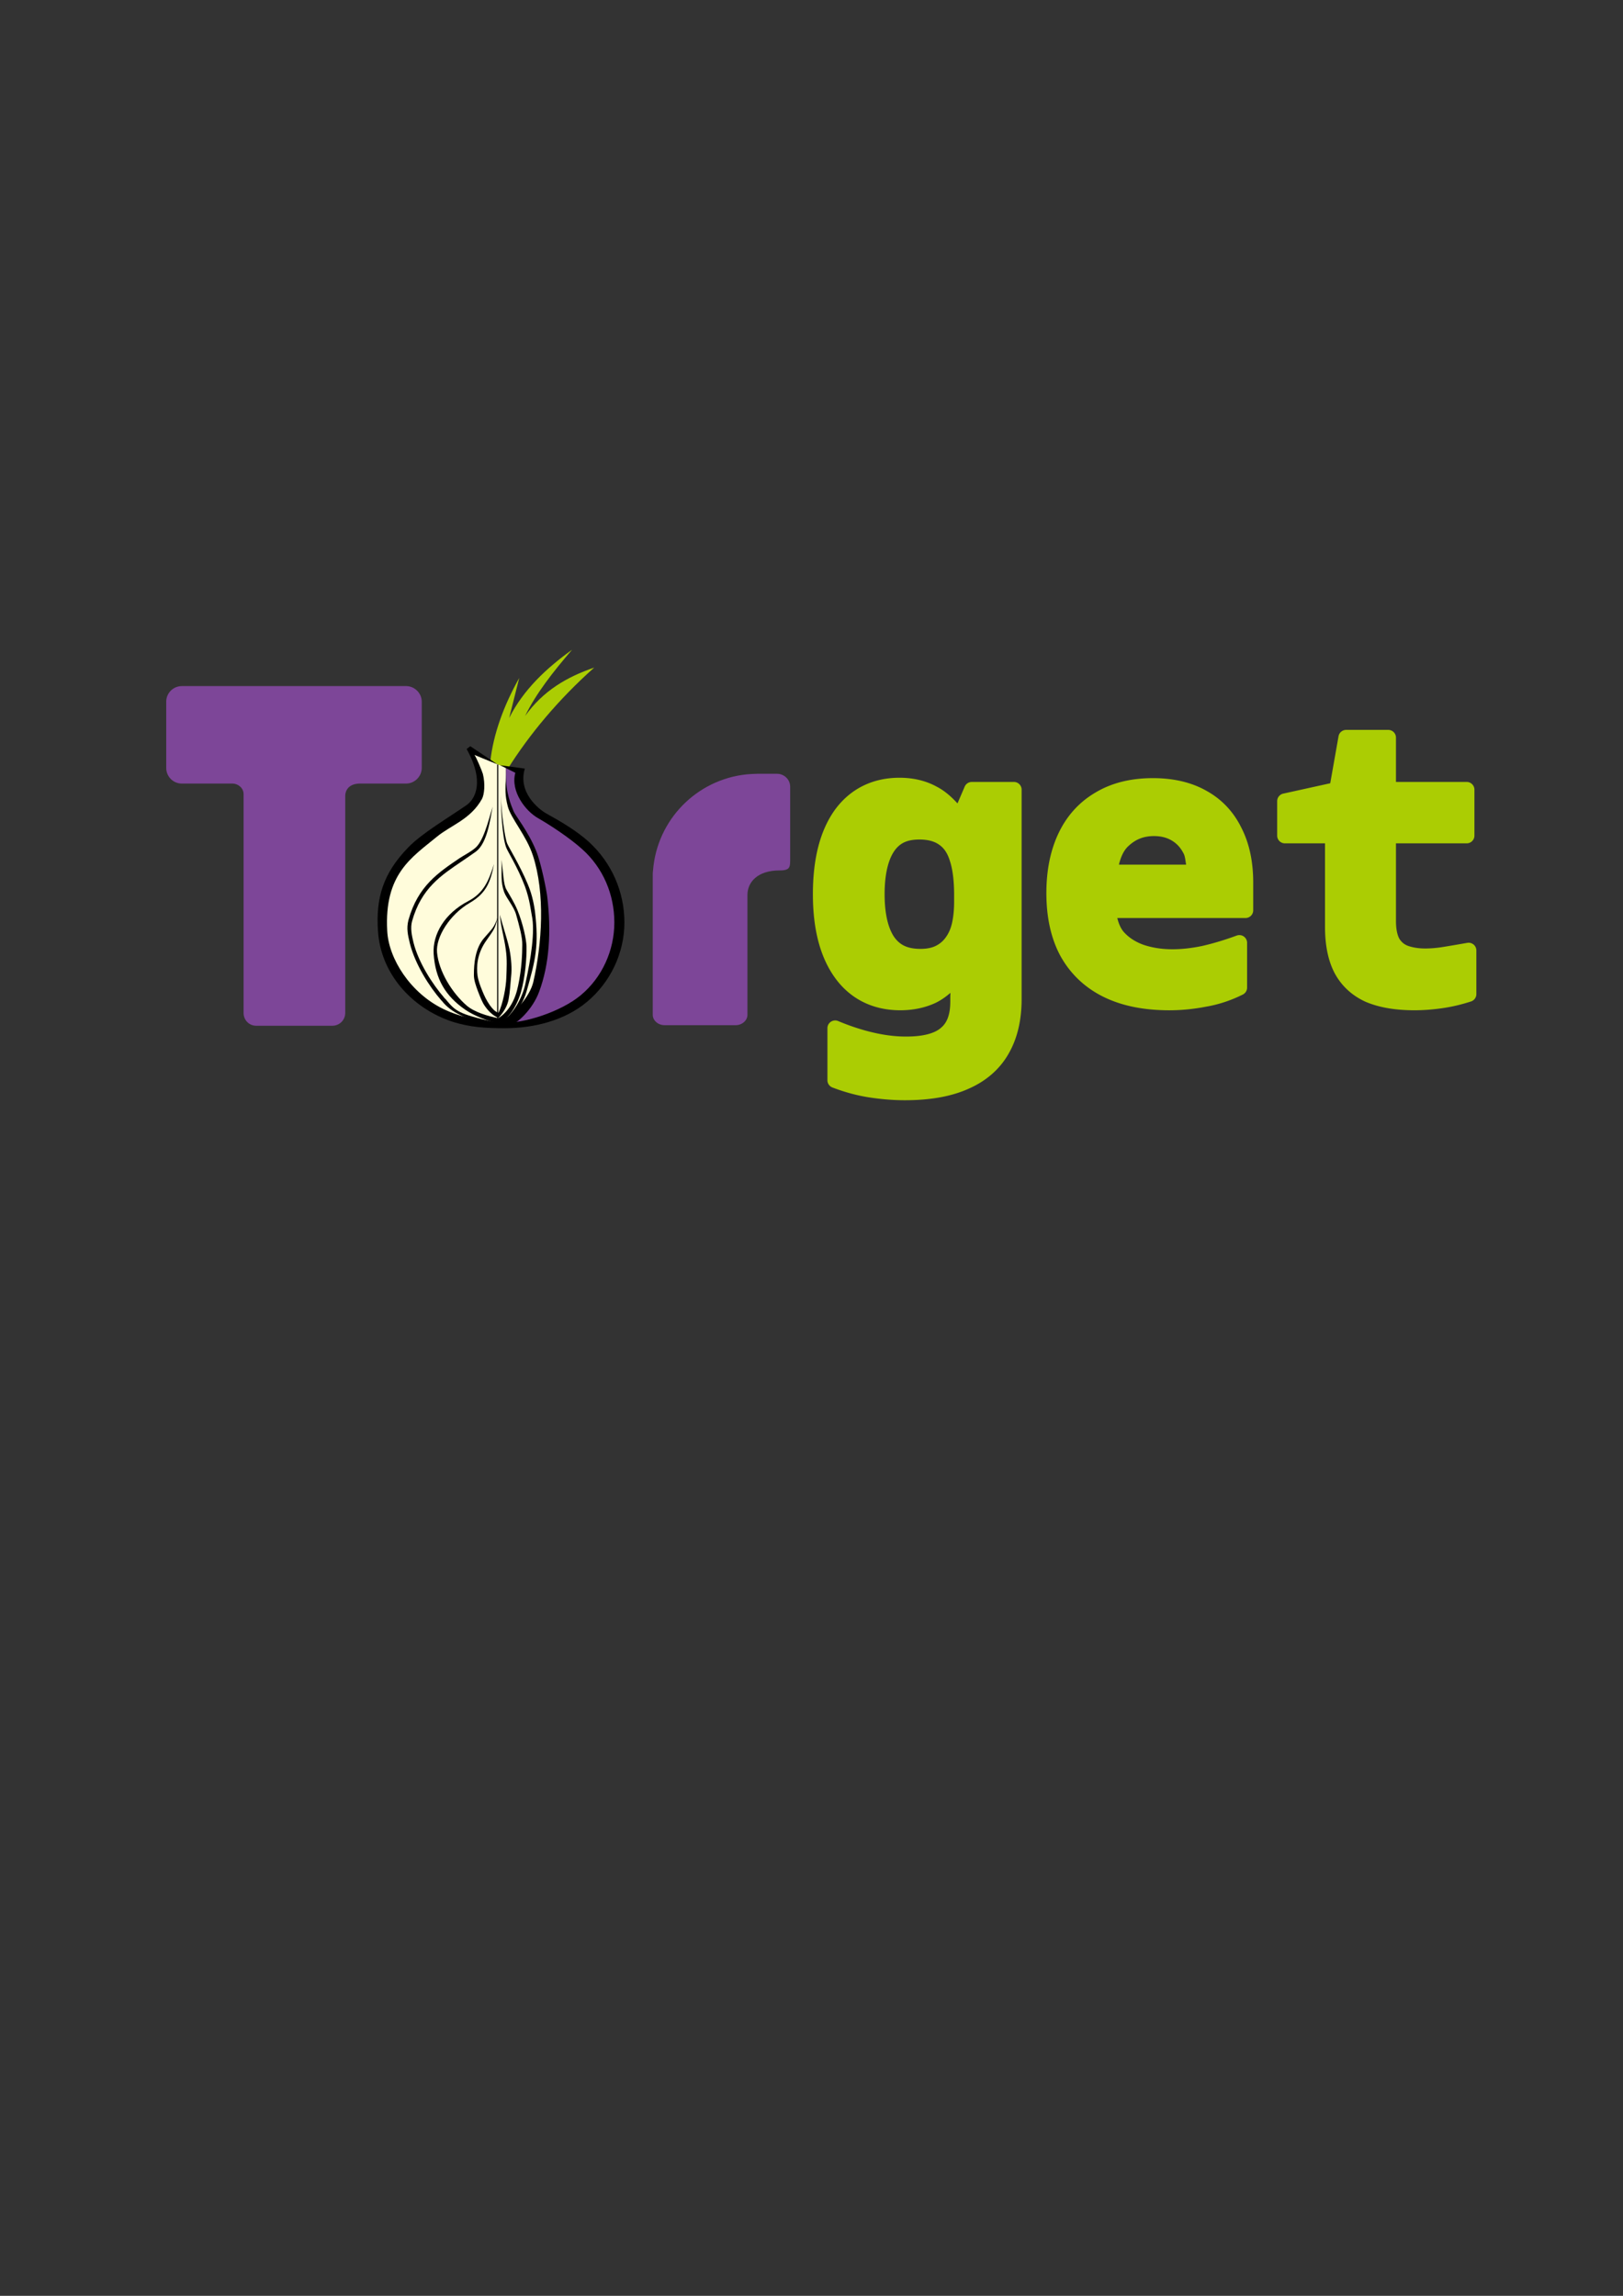 <?xml version="1.0" encoding="UTF-8" standalone="no"?>
<!-- Created with Inkscape (http://www.inkscape.org/) -->

<svg
   width="210mm"
   height="297mm"
   viewBox="0 0 210 297"
   version="1.1"
   id="svg1"
   xml:space="preserve"
   inkscape:version="1.3.2 (091e20ef0f, 2023-11-25, custom)"
   sodipodi:docname="logo.svg"
   xmlns:inkscape="http://www.inkscape.org/namespaces/inkscape"
   xmlns:sodipodi="http://sodipodi.sourceforge.net/DTD/sodipodi-0.dtd"
   xmlns="http://www.w3.org/2000/svg"
   xmlns:svg="http://www.w3.org/2000/svg"><rect x="0" y="0" width="210" height="297" fill="#333333" stroke="none"/><sodipodi:namedview
     id="namedview1"
     pagecolor="#ffffff"
     bordercolor="#000000"
     borderopacity="0.25"
     inkscape:showpageshadow="2"
     inkscape:pageopacity="0.0"
     inkscape:pagecheckerboard="0"
     inkscape:deskcolor="#d1d1d1"
     inkscape:document-units="mm"
     inkscape:zoom="0.489389"
     inkscape:cx="819.38908"
     inkscape:cy="388.23921"
     inkscape:window-width="2184"
     inkscape:window-height="1364"
     inkscape:window-x="0"
     inkscape:window-y="0"
     inkscape:window-maximized="0"
     inkscape:current-layer="layer1" /><defs
     id="defs1"><rect
       x="357.377"
       y="559.001"
       width="330.246"
       height="152.493"
       id="rect1" /></defs><g
     inkscape:label="Layer 1"
     inkscape:groupmode="layer"
     id="layer1"><g
       id="g2"
       transform="translate(12.579,-49.755)"><g
         transform="matrix(0.265,0,0,0.265,-15.491,116.795)"
         id="layer3-1"
         style="display:inline"><g
           id="layer5-5"><path
             d="m 264.513,77.978 -4.917,19.529 c 6.965,-13.793 18.027,-24.172 30.729,-33.323 -9.287,10.789 -17.754,21.579 -22.944,32.368 8.741,-12.292 20.486,-19.12 33.733,-23.627 -17.618,15.706 -31.602,32.559 -42.255,49.494 l -8.467,-3.687 c 1.501,-13.521 6.609,-27.369 14.121,-40.754 z"
             id="path2554-9"
             style="fill:#abcd03" /><path
             d="m 241.901,115.142 16.116,6.686 c 0,4.098 -0.333,16.597 2.229,20.284 26.803,34.519 22.293,103.713 -5.43,105.488 -42.217,0 -58.317,-28.679 -58.317,-55.038 0,-24.037 28.816,-40.016 46.025,-54.219 4.37,-3.824 3.611,-12.275 -0.624,-23.201 z"
             id="path2534-7"
             style="fill:#fffcdb" /><path
             d="m 258.022,121.587 5.808,2.963 c -0.546,3.823 0.273,12.292 4.096,14.476 16.936,10.516 32.914,21.988 39.197,33.46 22.398,40.426 -15.706,77.846 -48.62,74.295 17.891,-13.248 23.081,-40.425 16.389,-70.062 -2.731,-11.609 -6.966,-22.125 -14.478,-34.007 -3.254,-5.832 -2.118,-13.066 -2.392,-21.125 z"
             id="path2536-7"
             style="fill:#7d4698" /></g><g
           id="layer4-6"
           style="display:inline"><path
             d="m 255.226,120.589 12.018,1.639 c -3.551,11.745 6.966,19.939 10.38,21.852 7.648,4.234 15.023,8.604 20.896,13.93 11.063,10.106 17.345,24.31 17.345,39.333 0,14.886 -6.829,29.226 -18.301,38.786 -10.789,9.014 -25.675,12.838 -40.152,12.838 -9.014,0 -17.072,-0.409 -25.812,-3.278 -19.939,-6.692 -34.826,-23.763 -36.055,-44.25 -1.093,-15.979 2.458,-28.134 14.887,-40.835 6.418,-6.692 19.393,-14.34 28.271,-20.486 4.371,-3.005 9.014,-11.473 0.136,-27.451 l 1.776,-1.366 13.157,8.812 -11.108,-4.578 c 0.956,1.366 3.551,7.512 4.098,9.287 1.229,5.053 0.683,9.971 -0.41,12.155 -5.599,10.107 -15.159,12.838 -22.124,18.574 -12.292,10.106 -25.676,18.164 -24.174,45.888 0.683,13.657 11.336,30.319 27.314,38.104 9.014,4.371 19.394,6.146 29.91,6.692 9.423,0.41 27.451,-5.19 37.284,-13.384 10.516,-8.74 16.389,-21.988 16.389,-35.508 0,-13.658 -5.463,-26.632 -15.706,-35.783 -5.873,-5.326 -15.569,-11.745 -21.578,-15.16 -6.009,-3.414 -13.521,-12.974 -11.063,-22.124 z"
             id="path2538-7" /><path
             d="m 251.539,140.802 c -1.229,6.283 -2.595,17.618 -8.058,21.852 -2.322,1.638 -4.644,3.278 -7.102,4.916 -9.833,6.693 -19.667,12.974 -24.173,29.09 -0.956,3.415 -0.136,7.102 0.684,10.516 2.458,9.833 9.423,20.486 14.886,26.769 0,0.273 1.093,0.956 1.093,1.229 4.507,5.327 5.873,6.829 22.944,10.652 l -0.41,1.913 c -10.243,-2.731 -18.71,-5.189 -24.037,-11.336 0,-0.136 -0.956,-1.093 -0.956,-1.093 -5.736,-6.556 -12.702,-17.481 -15.296,-27.724 -0.956,-4.098 -1.775,-7.238 -0.683,-11.473 4.643,-16.661 14.75,-23.217 24.993,-30.182 2.322,-1.502 5.053,-2.869 7.238,-4.644 4.233,-3.14 6.554,-12.701 8.877,-20.485 z"
             id="path2540-3" /><path
             d="m 255.906,166.75 c 0.137,7.102 -0.556,10.665 1.219,15.719 1.092,3.004 4.782,7.101 5.875,11.062 1.502,5.327 3.138,11.199 3,14.75 0,4.098 -0.256,11.742 -2.031,19.937 -1.354,6.771 -4.473,12.582 -9.719,15.875 -5.373,-1.106 -11.682,-2.995 -15.406,-6.188 -7.238,-6.282 -13.649,-16.787 -14.469,-25.938 -0.682,-7.511 6.273,-18.588 15.969,-24.188 8.194,-4.78 10.1,-10.228 11.875,-18.969 -2.458,7.648 -4.766,14.059 -12.688,18.156 -11.472,6.009 -17.358,16.096 -16.812,25.656 0.819,12.291 5.742,20.619 15.438,27.312 4.097,2.868 11.751,5.899 16.531,6.719 v -0.625 c 3.625,-0.679 8.318,-6.633 10.656,-14.688 2.049,-7.238 2.857,-16.502 2.719,-22.375 -0.137,-3.414 -1.643,-10.808 -4.375,-17.5 -1.502,-3.687 -3.809,-7.374 -5.312,-9.969 -1.637,-2.597 -1.649,-8.195 -2.469,-14.75 z"
             id="path2542-6" /><path
             d="m 255.094,193.531 c 0.136,4.78 2.056,10.905 2.875,17.188 0.684,4.644 0.387,9.308 0.25,13.406 -0.135,4.743 -1.715,13.242 -3.875,17.375 -2.037,-0.934 -2.833,-1.999 -4.156,-3.719 -1.638,-2.322 -2.751,-4.644 -3.844,-7.375 -0.819,-2.049 -1.776,-4.394 -2.188,-7.125 -0.546,-4.097 -0.393,-10.507 4.25,-17.062 3.551,-5.19 4.365,-5.585 5.594,-11.594 -1.64,5.326 -2.862,5.869 -6.688,10.375 -4.233,4.917 -4.938,12.159 -4.938,18.031 0,2.459 0.981,5.187 1.938,7.781 1.092,2.732 2.029,5.452 3.531,7.5 2.258,3.321 5.148,5.209 6.562,5.562 0.009,0.002 0.022,-0.002 0.031,0 0.03,0.007 0.065,0.025 0.094,0.031 v -0.156 c 2.65,-2.954 4.244,-5.889 4.781,-8.844 0.683,-3.551 0.84,-7.11 1.25,-11.344 0.409,-3.551 0.112,-8.334 -0.844,-13.25 -1.365,-6.146 -3.669,-12.412 -4.625,-16.781 z"
             id="path2544-5" /><path
             d="m 255.499,135.066 c 0.137,7.101 0.683,20.35 2.595,25.539 0.546,1.775 5.599,9.56 9.149,18.983 2.459,6.556 3.005,12.565 3.415,14.34 1.639,7.785 -0.41,20.896 -3.142,33.324 -1.365,6.692 -6.009,15.023 -11.335,18.301 l -1.092,1.912 c 3.005,-0.137 10.379,-7.375 12.974,-16.389 4.371,-15.296 6.146,-22.398 4.098,-39.333 -0.273,-1.64 -0.956,-7.238 -3.551,-13.248 -3.824,-9.151 -9.287,-17.891 -9.969,-19.667 -1.23,-2.867 -2.869,-15.295 -3.142,-23.762 z"
             id="path2550-6" /><path
             d="m 258.062,125.353 c -0.405,7.298 -0.514,9.986 0.851,15.312 1.502,5.873 9.151,14.34 12.292,24.037 6.009,18.574 4.507,42.884 0.136,61.867 -1.638,6.691 -9.424,16.389 -17.208,19.529 l 5.736,1.366 c 3.141,-0.137 11.198,-7.648 14.34,-16.252 5.052,-13.521 6.009,-29.636 3.96,-46.571 -0.137,-1.639 -2.869,-16.252 -5.463,-22.398 -3.688,-9.15 -10.244,-17.345 -10.926,-19.119 -1.228,-3.005 -3.927,-9.244 -3.718,-17.771 z"
             id="path2552-3" /><rect
             width="0.55"
             height="126.019"
             x="253.72"
             y="120.217"
             id="rect2556-9" /></g></g><path
         d="m 10.952,138.51 h 29.016 c 1.084,0 2.023,0.903 2.023,2.024 v 8.564 c 0,1.12 -0.94,2.024 -2.023,2.024 h -5.962 c -1.337,0 -1.915,0.759 -1.915,1.626 v 28.041 c 0,0.94 -0.759,1.662 -1.662,1.662 h -9.865 c -0.904,0 -1.626,-0.723 -1.626,-1.662 v -28.293 c 0,-0.867 -0.795,-1.373 -1.409,-1.373 h -6.577 c -1.12,0 -2.024,-0.904 -2.024,-2.024 v -8.564 c -2.64e-4,-1.12 0.903,-2.024 2.024,-2.024 z"
         id="path2528"
         style="fill:#7d4698;stroke-width:0.265" /><path
         d="m 85.397,149.857 h 2.565 c 0.94,0 1.698,0.759 1.698,1.662 v 9.178 c 0,1.192 0.072,1.662 -1.373,1.662 -2.855,0 -4.155,1.518 -4.155,3.18 v 15.502 c 0,0.723 -0.687,1.337 -1.518,1.337 h -9.215 c -0.831,0 -1.518,-0.614 -1.518,-1.337 v -17.67 c -0.01,-0.311 -0.004,-0.769 0.036,-1.012 0.506,-6.54 5.638,-11.773 12.141,-12.43 0.218,-0.022 0.989,-0.072 1.337,-0.072 z"
         id="path2532"
         style="fill:#7d4698;stroke-width:0.265" /><g
         id="text1"
         transform="matrix(0.959,0,0,0.959,-251.105,-402.188)"
         style="fill:#abcd03;fill-opacity:1"><path
           style="color:#000000;-inkscape-font-specification:'NotoSansM Nerd Font Mono, Normal';fill:#abcd03;fill-opacity:1;stroke-linecap:round;stroke-linejoin:round;-inkscape-stroke:none;paint-order:stroke fill markers"
           d="m 430.348,569.725 a 1.043,1.043 0 0 0 -1.027,0.861 l -1.119,6.338 -6.342,1.398 a 1.043,1.043 0 0 0 -0.818,1.018 v 4.648 a 1.043,1.043 0 0 0 1.043,1.043 h 5.412 v 11.248 c 0,2.529 0.43,4.668 1.367,6.387 a 1.043,1.043 0 0 0 0.006,0.008 c 0.932,1.67 2.351,2.946 4.15,3.75 a 1.043,1.043 0 0 0 0.025,0.01 c 1.819,0.758 3.985,1.113 6.494,1.113 1.222,1e-5 2.459,-0.091 3.711,-0.27 1.302,-0.181 2.617,-0.488 3.943,-0.918 a 1.043,1.043 0 0 0 0.723,-0.992 v -5.887 a 1.043,1.043 0 0 0 -1.223,-1.027 c -1.374,0.24 -2.489,0.43 -3.342,0.566 -0.809,0.129 -1.597,0.193 -2.365,0.193 -0.802,0 -1.52,-0.107 -2.164,-0.312 -0.549,-0.175 -0.925,-0.46 -1.25,-0.93 -0.277,-0.431 -0.502,-1.246 -0.502,-2.467 v -10.473 h 9.545 a 1.043,1.043 0 0 0 1.041,-1.043 v -6.197 a 1.043,1.043 0 0 0 -1.041,-1.043 h -9.545 v -5.98 a 1.043,1.043 0 0 0 -1.043,-1.043 z m 0.875,2.086 h 3.762 v 5.98 a 1.043,1.043 0 0 0 1.043,1.043 h 9.545 v 4.111 h -9.545 a 1.043,1.043 0 0 0 -1.043,1.043 v 11.516 c 0,1.459 0.224,2.667 0.84,3.615 a 1.043,1.043 0 0 0 0.014,0.021 c 0.569,0.831 1.391,1.44 2.352,1.746 0.871,0.277 1.808,0.412 2.797,0.412 0.884,0 1.781,-0.075 2.693,-0.221 0.554,-0.089 1.389,-0.233 2.15,-0.363 v 3.83 c -0.968,0.279 -1.932,0.538 -2.871,0.668 a 1.043,1.043 0 0 0 -0.004,0 c -1.158,0.165 -2.297,0.248 -3.416,0.248 -2.304,0 -4.193,-0.331 -5.678,-0.947 -1.427,-0.64 -2.448,-1.565 -3.166,-2.848 -0.715,-1.311 -1.113,-3.096 -1.113,-5.387 V 583.988 a 1.043,1.043 0 0 0 -1.043,-1.043 h -5.412 v -2.768 l 6.205,-1.369 a 1.043,1.043 0 0 0 0.803,-0.836 z m -61.143,4.369 c -3.608,0 -6.623,1.483 -8.689,4.301 a 1.043,1.043 0 0 0 -0.006,0.006 c -2.031,2.821 -2.984,6.649 -2.984,11.402 0,4.723 0.974,8.54 3.041,11.359 2.068,2.82 5.102,4.299 8.742,4.299 1.751,0 3.377,-0.338 4.836,-1.029 a 1.043,1.043 0 0 0 0.019,-0.01 c 0.688,-0.344 1.321,-0.796 1.918,-1.311 -0.004,0.196 -0.018,0.384 -0.018,0.584 v 0.568 c 0,1.811 -0.454,2.889 -1.229,3.539 a 1.043,1.043 0 0 0 -0.027,0.023 c -0.746,0.672 -2.174,1.145 -4.379,1.178 a 1.043,1.043 0 0 0 -0.008,0 c -1.419,0.032 -2.935,-0.128 -4.551,-0.49 -1.623,-0.364 -3.268,-0.897 -4.938,-1.598 a 1.043,1.043 0 0 0 -1.445,0.963 v 7.023 a 1.043,1.043 0 0 0 0.668,0.973 c 1.682,0.644 3.357,1.095 5.02,1.348 1.631,0.248 3.217,0.375 4.754,0.375 3.442,0 6.34,-0.51 8.693,-1.592 2.335,-1.04 4.149,-2.633 5.326,-4.717 v -0.002 c 1.175,-2.047 1.74,-4.511 1.74,-7.334 v -28.248 a 1.043,1.043 0 0 0 -1.043,-1.043 h -5.68 a 1.043,1.043 0 0 0 -0.959,0.633 l -0.971,2.262 c -0.833,-0.909 -1.738,-1.708 -2.793,-2.252 -1.476,-0.813 -3.176,-1.211 -5.039,-1.211 z m 34.188,0.053 c -2.969,0 -5.58,0.64 -7.762,1.955 -2.169,1.273 -3.84,3.118 -4.953,5.455 -1.111,2.333 -1.65,5.043 -1.65,8.092 0,3.3 0.628,6.169 1.934,8.557 a 1.043,1.043 0 0 0 0.008,0.012 c 1.337,2.378 3.286,4.212 5.766,5.434 2.484,1.223 5.454,1.811 8.879,1.811 1.645,10e-6 3.29,-0.163 4.932,-0.482 1.719,-0.293 3.386,-0.842 4.986,-1.643 a 1.043,1.043 0 0 0 0.576,-0.932 v -6.043 a 1.043,1.043 0 0 0 -1.402,-0.979 c -1.647,0.605 -3.204,1.072 -4.666,1.404 -1.415,0.296 -2.752,0.443 -4.012,0.443 -1.443,0 -2.748,-0.21 -3.934,-0.613 -1.157,-0.428 -2.033,-1.027 -2.695,-1.801 -0.4,-0.514 -0.64,-1.127 -0.803,-1.801 h 17.295 a 1.043,1.043 0 0 0 1.043,-1.043 v -3.719 c 0,-2.843 -0.525,-5.336 -1.611,-7.439 -1.049,-2.13 -2.623,-3.803 -4.656,-4.934 -2.043,-1.17 -4.487,-1.734 -7.273,-1.734 z m -34.188,2.033 c 1.575,0 2.902,0.326 4.041,0.955 a 1.043,1.043 0 0 0 0.029,0.016 c 1.182,0.606 2.2,1.51 3.08,2.768 a 1.043,1.043 0 0 0 0.855,0.445 h 0.205 a 1.043,1.043 0 0 0 0.959,-0.633 l 1.279,-2.982 h 3.949 V 606.039 c 0,2.547 -0.502,4.628 -1.461,6.299 a 1.043,1.043 0 0 0 -0.006,0.006 c -0.956,1.696 -2.374,2.959 -4.369,3.846 a 1.043,1.043 0 0 0 -0.012,0.006 c -1.984,0.913 -4.591,1.402 -7.826,1.402 -1.424,0 -2.904,-0.116 -4.439,-0.35 -1.285,-0.196 -2.597,-0.593 -3.918,-1.055 v -4.801 c 1.285,0.472 2.569,0.956 3.842,1.242 1.759,0.395 3.444,0.578 5.055,0.541 2.464,-0.037 4.399,-0.527 5.717,-1.703 1.351,-1.141 1.965,-2.947 1.965,-5.123 v -0.568 c 0,-0.562 0.016,-1.105 0.049,-1.631 1.6e-4,-0.003 -1.6e-4,-0.005 0,-0.008 0.067,-0.542 0.12,-1.058 0.154,-1.541 a 1.043,1.043 0 0 0 -1.039,-1.117 h -0.207 a 1.043,1.043 0 0 0 -0.855,0.445 c -0.878,1.255 -1.875,2.136 -3.008,2.705 -1.156,0.546 -2.454,0.826 -3.936,0.826 -3.108,0 -5.342,-1.103 -7.061,-3.447 -1.72,-2.345 -2.639,-5.69 -2.639,-10.125 1e-5,-4.471 0.906,-7.837 2.592,-10.18 1.72,-2.343 3.935,-3.443 7.004,-3.443 z m 34.188,0.053 c 2.511,0 4.573,0.5 6.246,1.461 a 1.043,1.043 0 0 0 0.014,0.008 c 1.681,0.934 2.926,2.252 3.805,4.041 a 1.043,1.043 0 0 0 0.01,0.019 c 0.906,1.75 1.381,3.9 1.381,6.492 v 2.676 h -17.496 a 1.043,1.043 0 0 0 -1.043,1.096 c 0.078,1.555 0.564,2.962 1.461,4.104 a 1.043,1.043 0 0 0 0.027,0.031 c 0.918,1.078 2.136,1.886 3.584,2.42 a 1.043,1.043 0 0 0 0.021,0.008 c 1.428,0.488 2.975,0.729 4.625,0.729 1.423,0 2.905,-0.165 4.447,-0.488 a 1.043,1.043 0 0 0 0.018,-0.004 c 1.12,-0.255 2.329,-0.664 3.529,-1.061 v 3.896 c -1.25,0.568 -2.515,1.041 -3.832,1.266 a 1.043,1.043 0 0 0 -0.025,0.004 c -1.519,0.297 -3.035,0.445 -4.551,0.445 -3.186,0 -5.827,-0.547 -7.957,-1.596 -2.132,-1.05 -3.728,-2.555 -4.869,-4.582 -1.101,-2.018 -1.676,-4.517 -1.676,-7.549 0,-2.804 0.495,-5.191 1.449,-7.195 0.952,-1.999 2.307,-3.489 4.129,-4.557 a 1.043,1.043 0 0 0 0.012,-0.008 c 1.811,-1.093 4.017,-1.656 6.691,-1.656 z m 0.154,3.646 c -1.808,0 -3.46,0.625 -4.773,1.816 -1.362,1.201 -2.118,2.962 -2.307,5.072 a 1.043,1.043 0 0 0 1.039,1.135 h 11.672 a 1.043,1.043 0 0 0 1.041,-1.043 c 0,-1.372 -0.291,-2.612 -0.91,-3.656 -0.562,-1.038 -1.356,-1.883 -2.344,-2.459 -1,-0.584 -2.164,-0.865 -3.418,-0.865 z m -31.656,0.465 c -2.255,0 -4.163,0.944 -5.271,2.709 a 1.043,1.043 0 0 0 -0.004,0.006 c -1.047,1.692 -1.498,3.943 -1.498,6.744 0,2.839 0.468,5.116 1.559,6.812 a 1.043,1.043 0 0 0 0.01,0.016 c 1.151,1.727 3.083,2.633 5.361,2.633 1.118,0 2.127,-0.193 2.996,-0.627 0.83,-0.415 1.538,-1.015 2.08,-1.764 0.573,-0.779 0.973,-1.691 1.207,-2.703 a 1.043,1.043 0 0 0 0.002,-0.01 c 0.226,-1.017 0.334,-2.125 0.334,-3.324 V 591.992 c 0,-2.1 -0.207,-3.829 -0.674,-5.23 -3.7e-4,-10e-4 3.6e-4,-0.003 0,-0.004 -0.431,-1.393 -1.182,-2.532 -2.258,-3.266 -1.042,-0.733 -2.355,-1.062 -3.844,-1.062 z m 31.656,1.619 c 0.95,0 1.715,0.202 2.367,0.582 0.66,0.385 1.169,0.915 1.57,1.66 a 1.043,1.043 0 0 0 0.023,0.041 c 0.242,0.403 0.274,1.024 0.377,1.57 h -9.07 c 0.265,-1.081 0.669,-1.972 1.342,-2.562 a 1.043,1.043 0 0 0 0.014,-0.012 c 0.958,-0.871 2.02,-1.279 3.377,-1.279 z m -31.656,0.465 c 1.191,0 2.043,0.256 2.652,0.688 a 1.043,1.043 0 0 0 0.016,0.012 c 0.636,0.433 1.12,1.106 1.447,2.178 a 1.043,1.043 0 0 0 0.008,0.025 c 0.359,1.077 0.566,2.616 0.566,4.576 v 0.93 c 0,1.071 -0.099,2.028 -0.285,2.869 -0.179,0.774 -0.465,1.408 -0.854,1.936 a 1.043,1.043 0 0 0 -0.006,0.008 c -0.353,0.488 -0.781,0.85 -1.326,1.123 -0.508,0.254 -1.184,0.406 -2.062,0.406 -1.781,0 -2.845,-0.538 -3.621,-1.699 -0.766,-1.196 -1.225,-3.08 -1.225,-5.676 0,-2.57 0.444,-4.446 1.188,-5.646 0.75,-1.192 1.765,-1.729 3.502,-1.729 z"
           id="path1" /><path
           style="color:#000000;-inkscape-font-specification:'NotoSansM Nerd Font Mono, Normal';fill:#abcd03;fill-opacity:1;stroke-linecap:round;stroke-linejoin:round;-inkscape-stroke:none;paint-order:stroke fill markers"
           d="m 370.804,618.64 q -2.221,0 -4.596,-0.361 -2.376,-0.361 -4.803,-1.291 v -7.023 q 2.582,1.084 5.113,1.653 2.53,0.568 4.803,0.516 3.512,-0.052 5.061,-1.446 1.601,-1.343 1.601,-4.338 v -0.568 q 0,-0.878 0.052,-1.704 0.103,-0.826 0.155,-1.549 h -0.207 q -1.446,2.066 -3.408,3.047 -1.962,0.93 -4.39,0.93 -5.061,0 -7.901,-3.873 -2.84,-3.873 -2.84,-10.742 0,-6.92 2.789,-10.793 2.84,-3.873 7.85,-3.873 2.582,0 4.545,1.084 2.014,1.033 3.46,3.099 h 0.207 l 1.549,-3.615 h 5.681 v 28.248 q 0,4.028 -1.601,6.817 -1.601,2.84 -4.854,4.286 -3.253,1.498 -8.263,1.498 z m 2.117,-18.333 q 1.498,0 2.53,-0.516 1.033,-0.516 1.704,-1.446 0.723,-0.981 1.033,-2.324 0.31,-1.394 0.31,-3.099 v -0.93 q 0,-3.047 -0.62,-4.906 -0.568,-1.859 -1.859,-2.737 -1.239,-0.878 -3.253,-0.878 -2.995,0 -4.39,2.221 -1.343,2.169 -1.343,6.197 0,4.08 1.394,6.249 1.446,2.169 4.493,2.169 z m 33.567,6.197 q -4.958,0 -8.418,-1.704 -3.46,-1.704 -5.319,-5.009 -1.807,-3.305 -1.807,-8.056 0,-4.39 1.549,-7.643 1.549,-3.253 4.545,-5.009 2.995,-1.807 7.23,-1.807 3.976,0 6.765,1.601 2.789,1.549 4.235,4.493 1.498,2.892 1.498,6.972 v 3.718 h -18.539 q 0.103,2.066 1.239,3.512 1.188,1.394 3.15,2.117 1.962,0.671 4.286,0.671 2.014,0 4.235,-0.465 2.272,-0.516 4.803,-1.446 v 6.042 q -2.272,1.136 -4.699,1.549 -2.376,0.465 -4.751,0.465 z m 3.563,-17.558 q 0,-1.859 -0.775,-3.15 -0.723,-1.343 -1.962,-2.066 -1.239,-0.723 -2.892,-0.723 -2.376,0 -4.08,1.549 -1.704,1.498 -1.962,4.39 z m 29.488,17.558 q -3.615,0 -6.094,-1.033 -2.427,-1.084 -3.667,-3.305 -1.239,-2.272 -1.239,-5.887 v -12.291 h -6.455 v -4.648 l 7.023,-1.549 1.239,-7.023 h 5.681 v 7.023 h 10.587 v 6.197 h -10.587 v 11.516 q 0,2.014 0.671,3.047 0.671,0.981 1.807,1.343 1.136,0.361 2.479,0.361 1.239,0 2.53,-0.207 1.291,-0.207 3.357,-0.568 v 5.887 q -1.911,0.62 -3.77,0.878 -1.807,0.258 -3.563,0.258 z"
           id="path2" /></g></g></g></svg>
